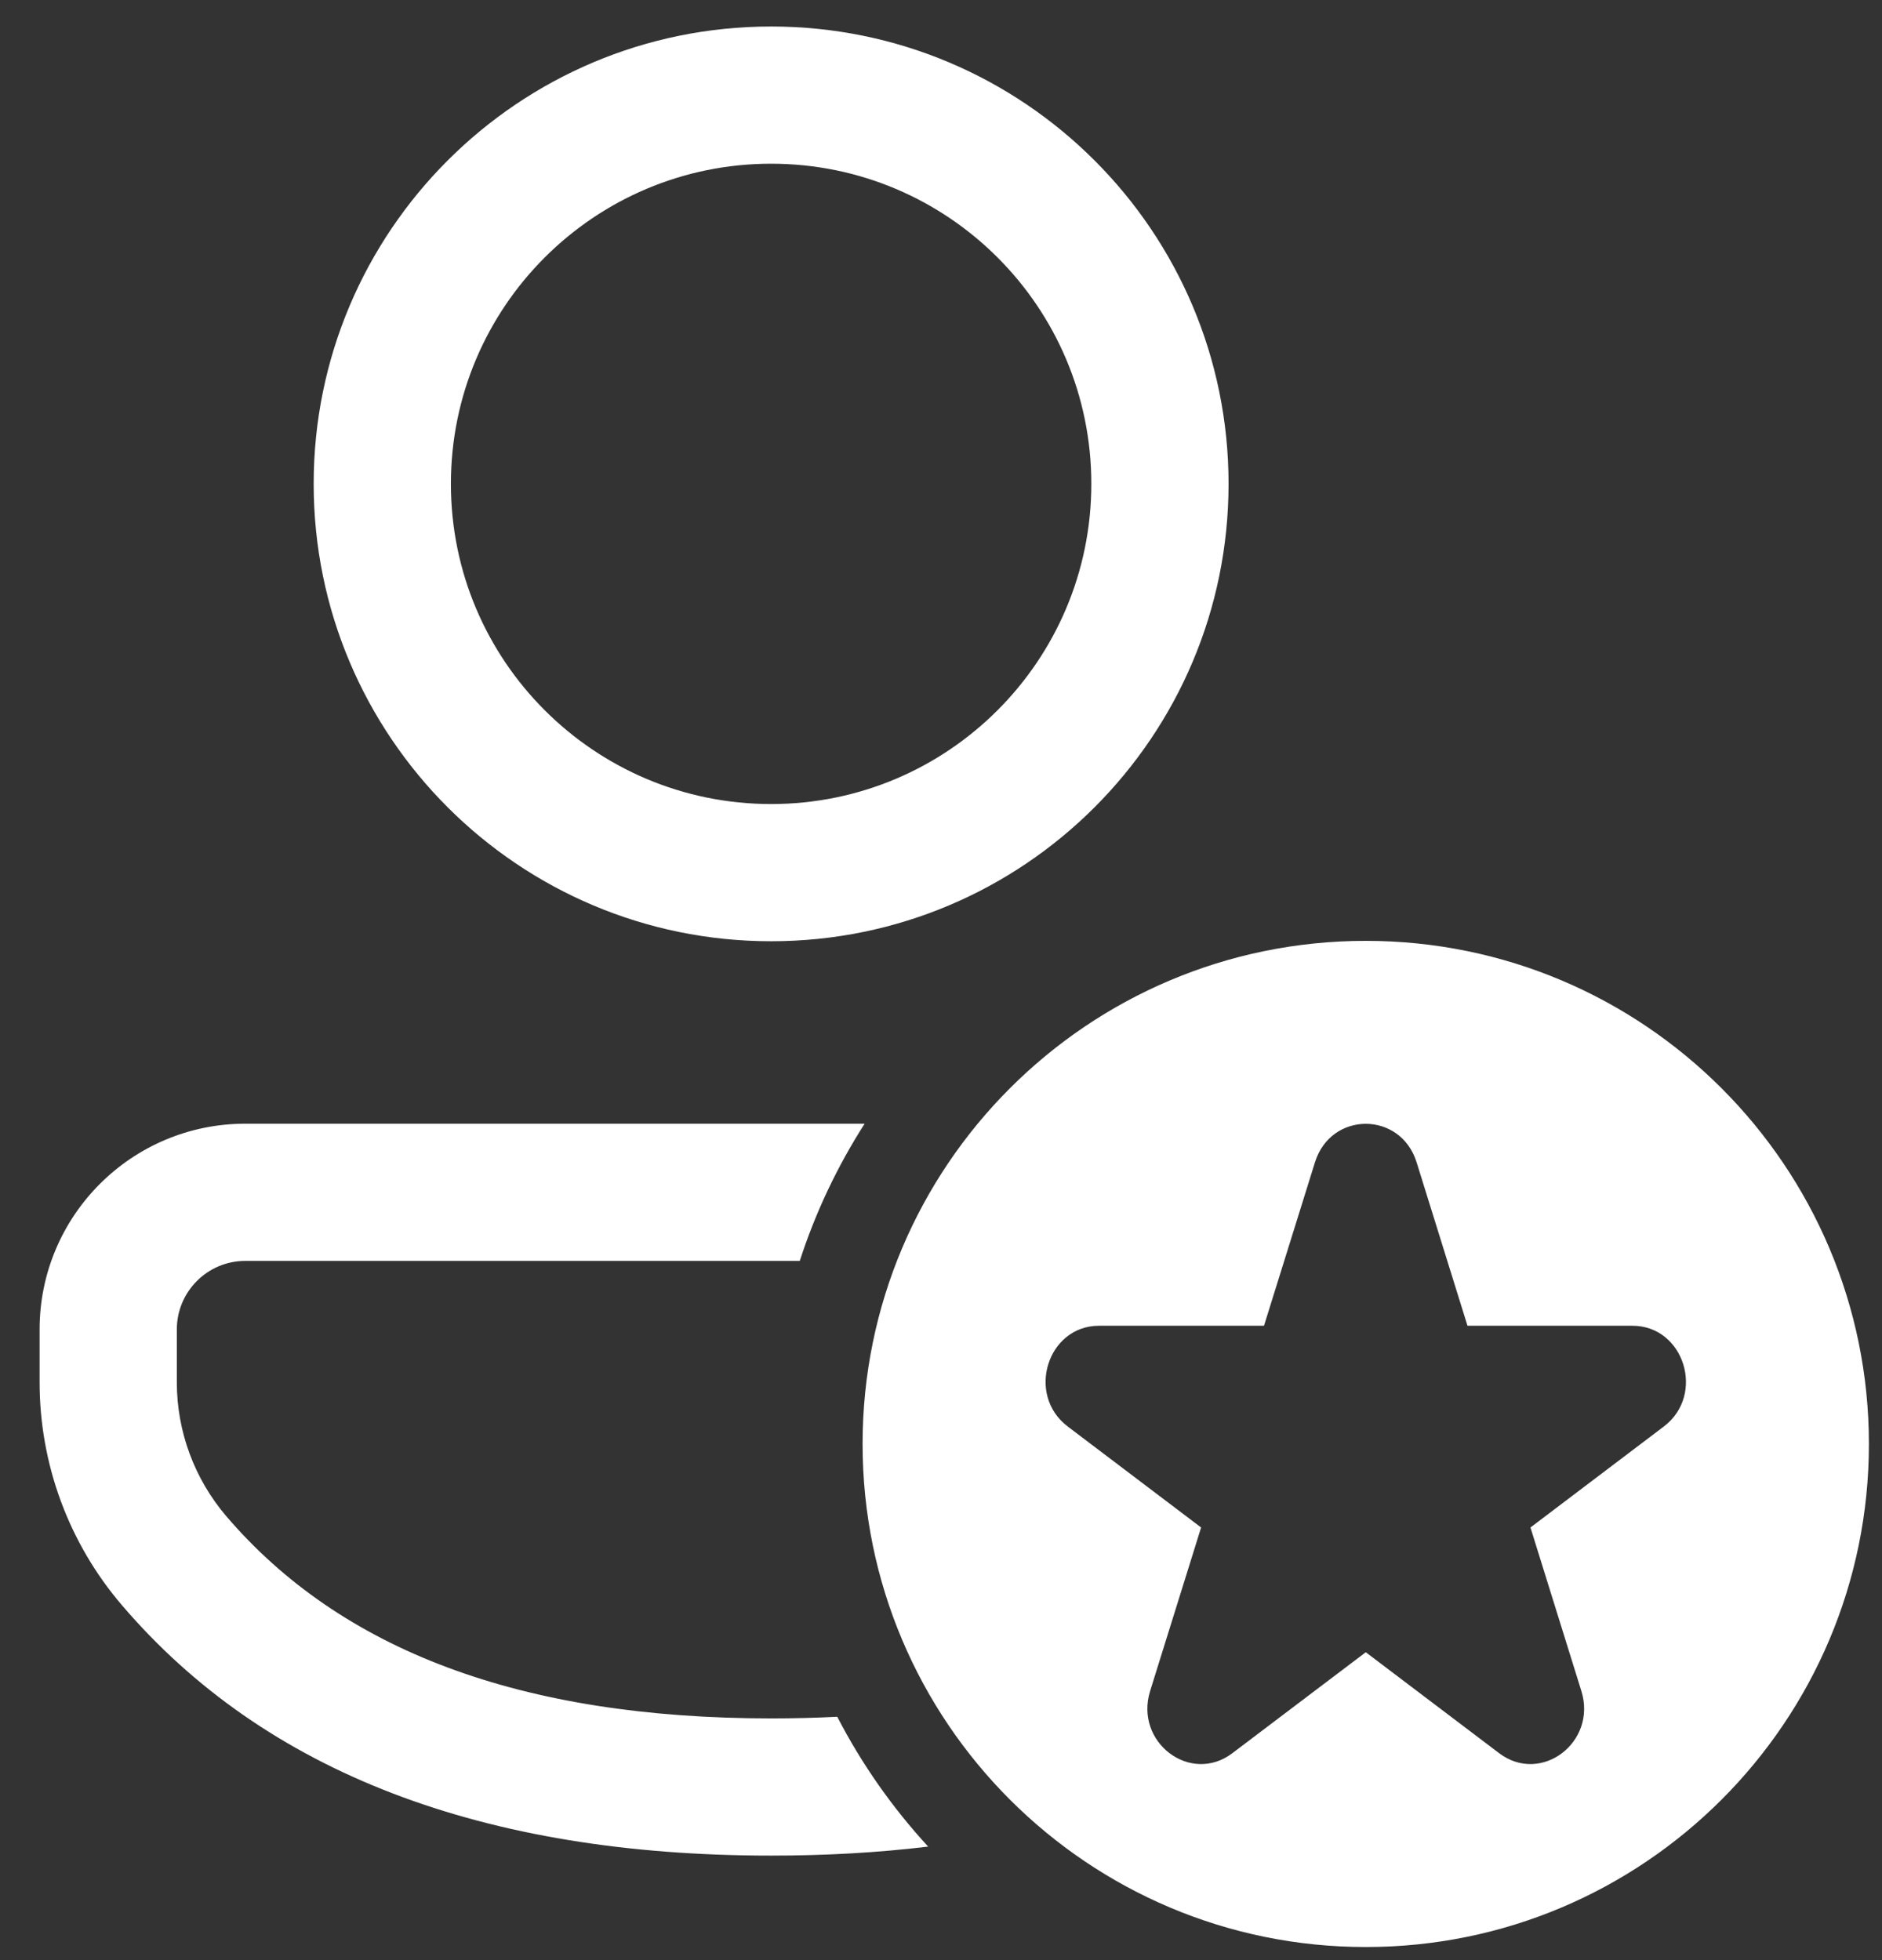 <svg width="24" height="25" viewBox="0 0 24 25" fill="none" xmlns="http://www.w3.org/2000/svg">
<rect x="0" y="0" width="24" height="25" fill="#333333" stroke="none"/>
<path d="M10.199 16.082C10.4 15.46 10.68 14.873 11.026 14.332H3.128C1.679 14.332 0.505 15.507 0.505 16.956V17.63C0.505 18.672 0.876 19.679 1.553 20.471C3.38 22.611 6.164 23.667 9.834 23.667C10.534 23.667 11.201 23.629 11.836 23.552C11.38 23.056 10.989 22.5 10.677 21.896C10.403 21.91 10.122 21.917 9.834 21.917C6.639 21.917 4.346 21.047 2.883 19.335C2.478 18.859 2.255 18.255 2.255 17.63V16.956C2.255 16.474 2.646 16.082 3.128 16.082H10.199ZM9.834 0.338C13.055 0.338 15.667 2.95 15.667 6.171C15.667 9.393 13.055 12.005 9.834 12.005C6.612 12.005 4 9.393 4 6.171C4 2.95 6.612 0.338 9.834 0.338ZM9.834 2.088C7.579 2.088 5.75 3.916 5.75 6.171C5.75 8.426 7.579 10.255 9.834 10.255C12.089 10.255 13.917 8.426 13.917 6.171C13.917 3.916 12.089 2.088 9.834 2.088ZM23.833 18.417C23.833 21.96 20.96 24.833 17.417 24.833C13.873 24.833 11 21.96 11 18.417C11 14.873 13.873 12 17.417 12C20.96 12 23.833 14.873 23.833 18.417ZM18.065 14.824C17.861 14.17 16.973 14.17 16.769 14.824L16.119 16.909H14.016C13.356 16.909 13.082 17.789 13.616 18.194L15.317 19.482L14.667 21.567C14.463 22.221 15.181 22.765 15.715 22.361L17.417 21.073L19.118 22.361C19.652 22.765 20.37 22.221 20.166 21.567L19.517 19.482L21.218 18.194C21.752 17.789 21.477 16.909 20.817 16.909H18.714L18.065 14.824Z" fill="white"/>
</svg>
